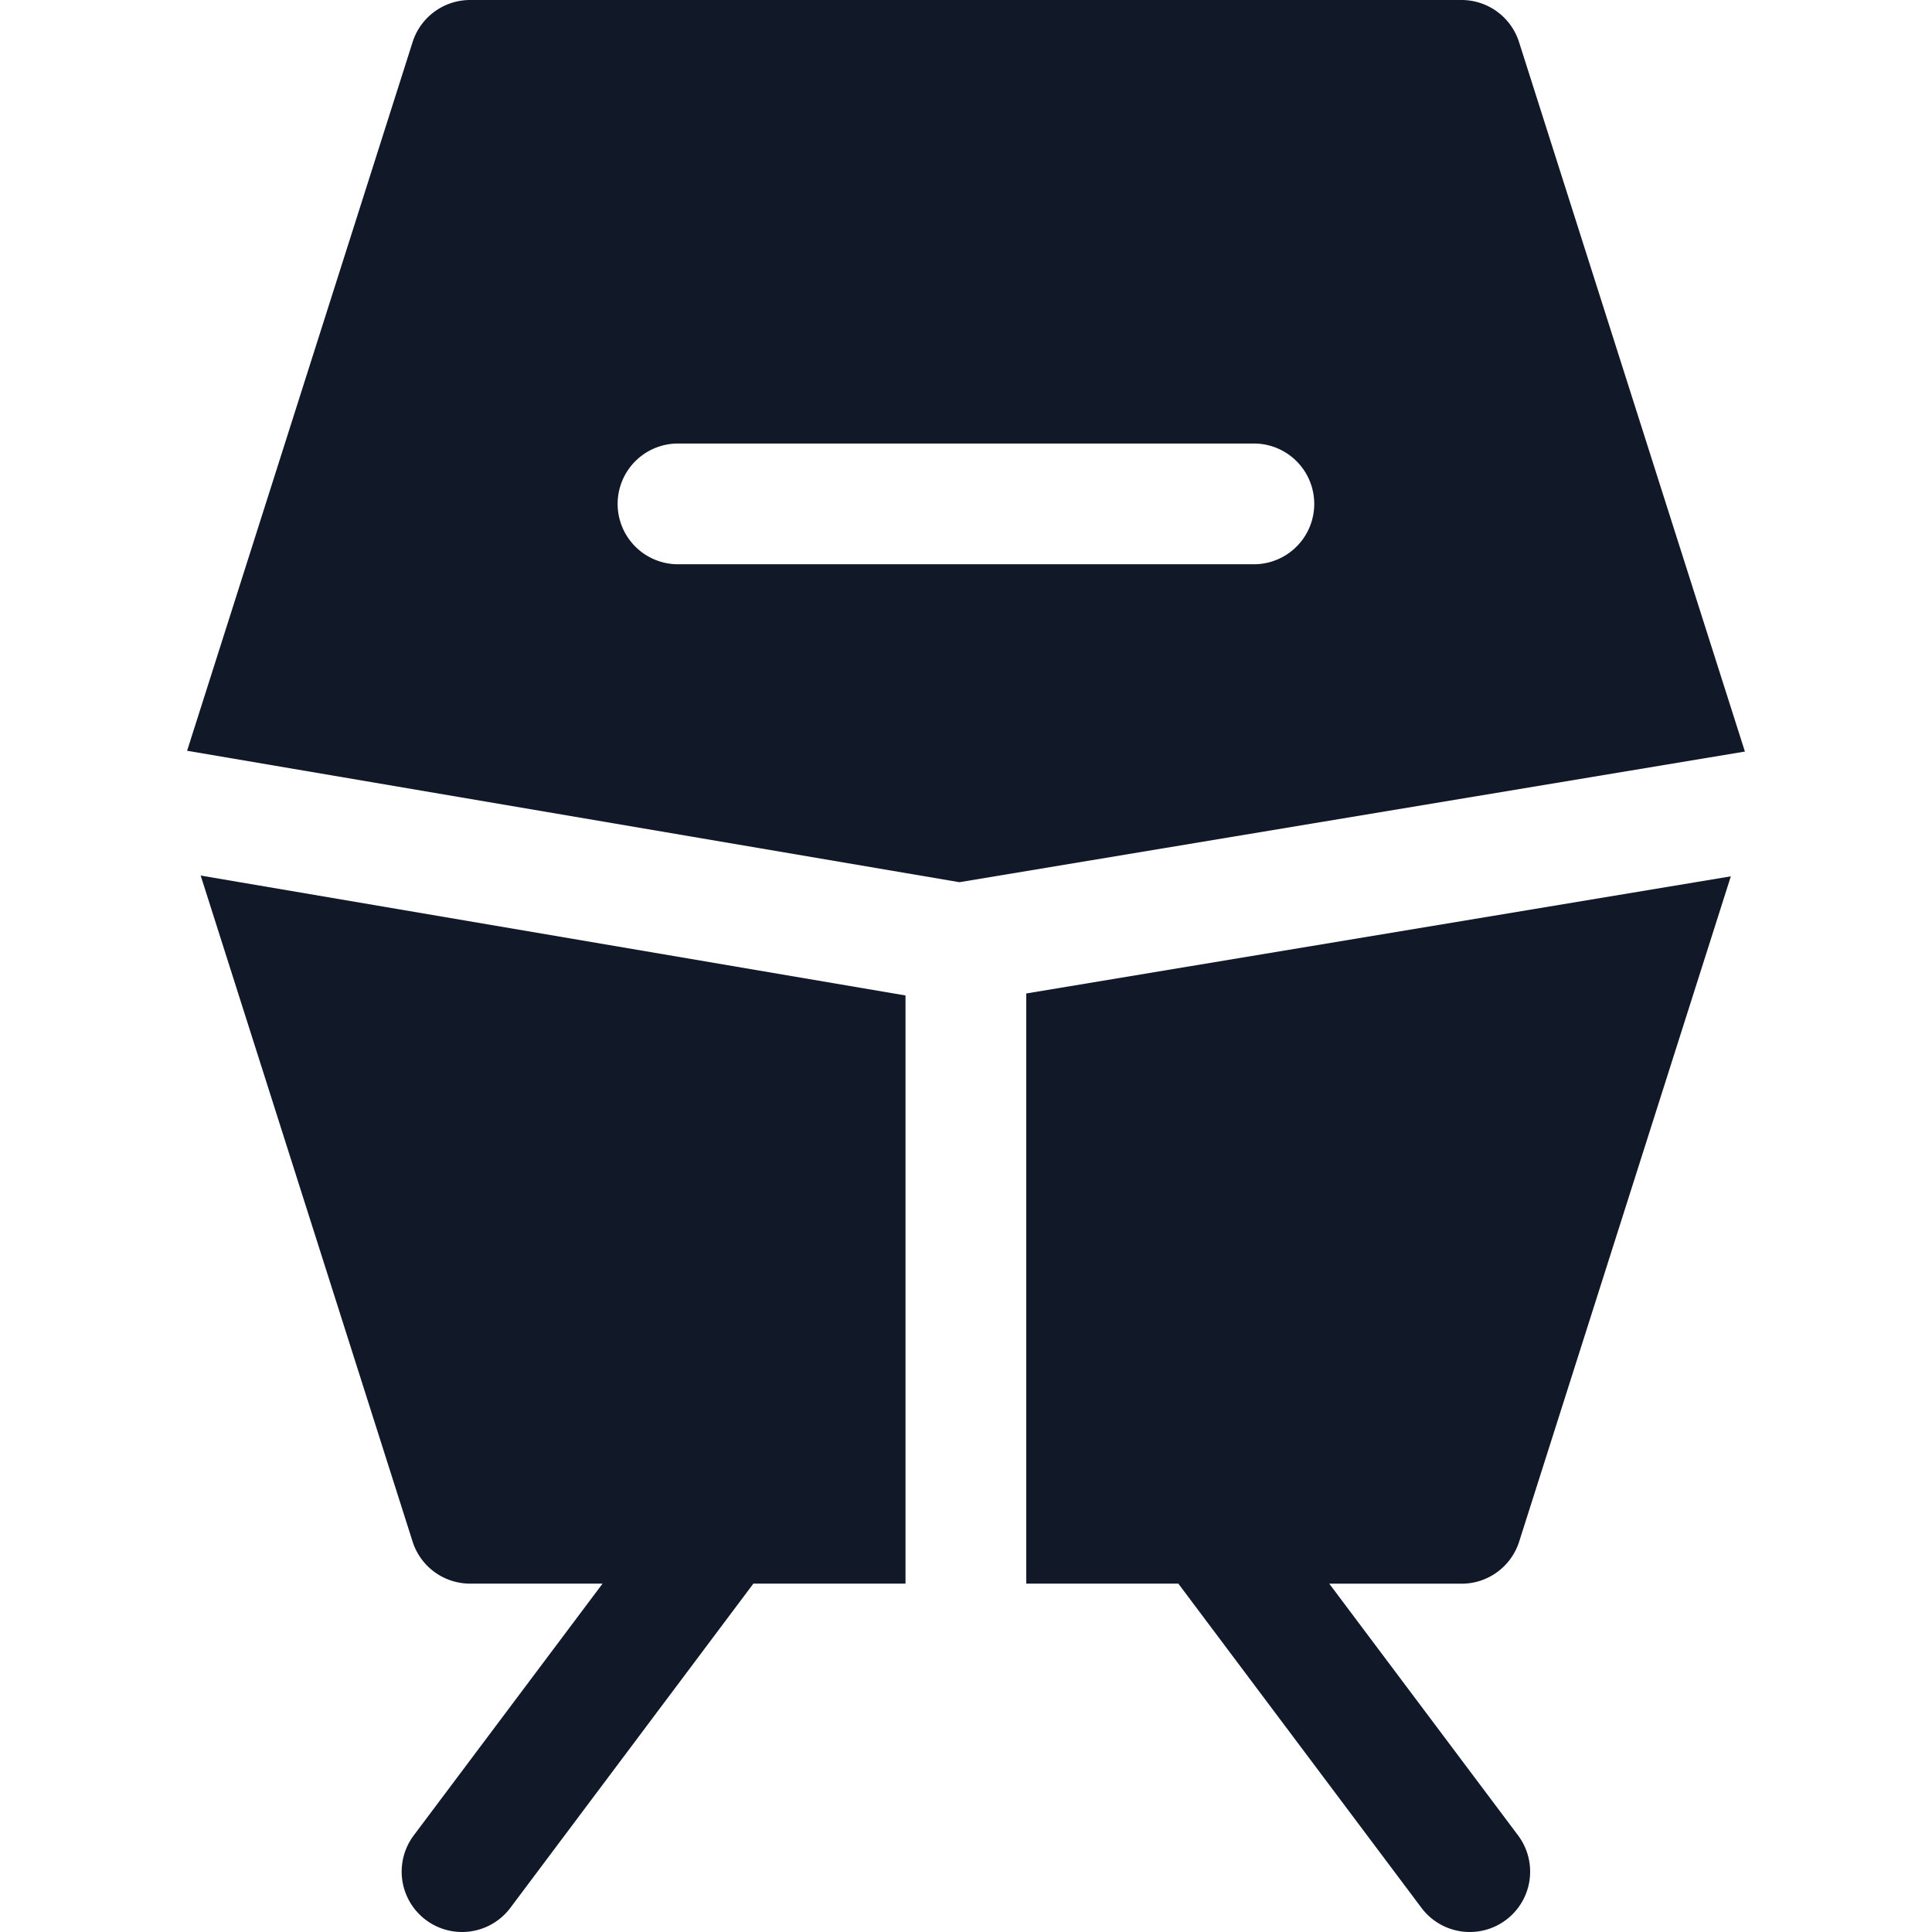 <svg xmlns="http://www.w3.org/2000/svg" width="32" height="32" fill="none"><path fill="#111827" fill-rule="evenodd" d="m15.891 14.612 13.01-2.164L25.16.697A1 1 0 0 0 24.21 0H7.787a1 1 0 0 0-.953.697L3.099 12.435l12.792 2.177Zm1.107 1.843 11.67-1.94-3.506 11.019a1 1 0 0 1-.953.697h-2.192l3.127 4.169a1 1 0 0 1-1.6 1.2l-4.027-5.37h-2.519v-9.775Zm-2 .033v9.742h-2.52L8.453 31.6a1 1 0 0 1-1.6-1.2l3.127-4.17H7.787a1 1 0 0 1-.953-.696l-3.51-11.032 11.674 1.986ZM10.23 8.346a1 1 0 0 1 1-1h9.538a1 1 0 1 1 0 2H11.23a1 1 0 0 1-1-1Z" clip-rule="evenodd"/></svg>